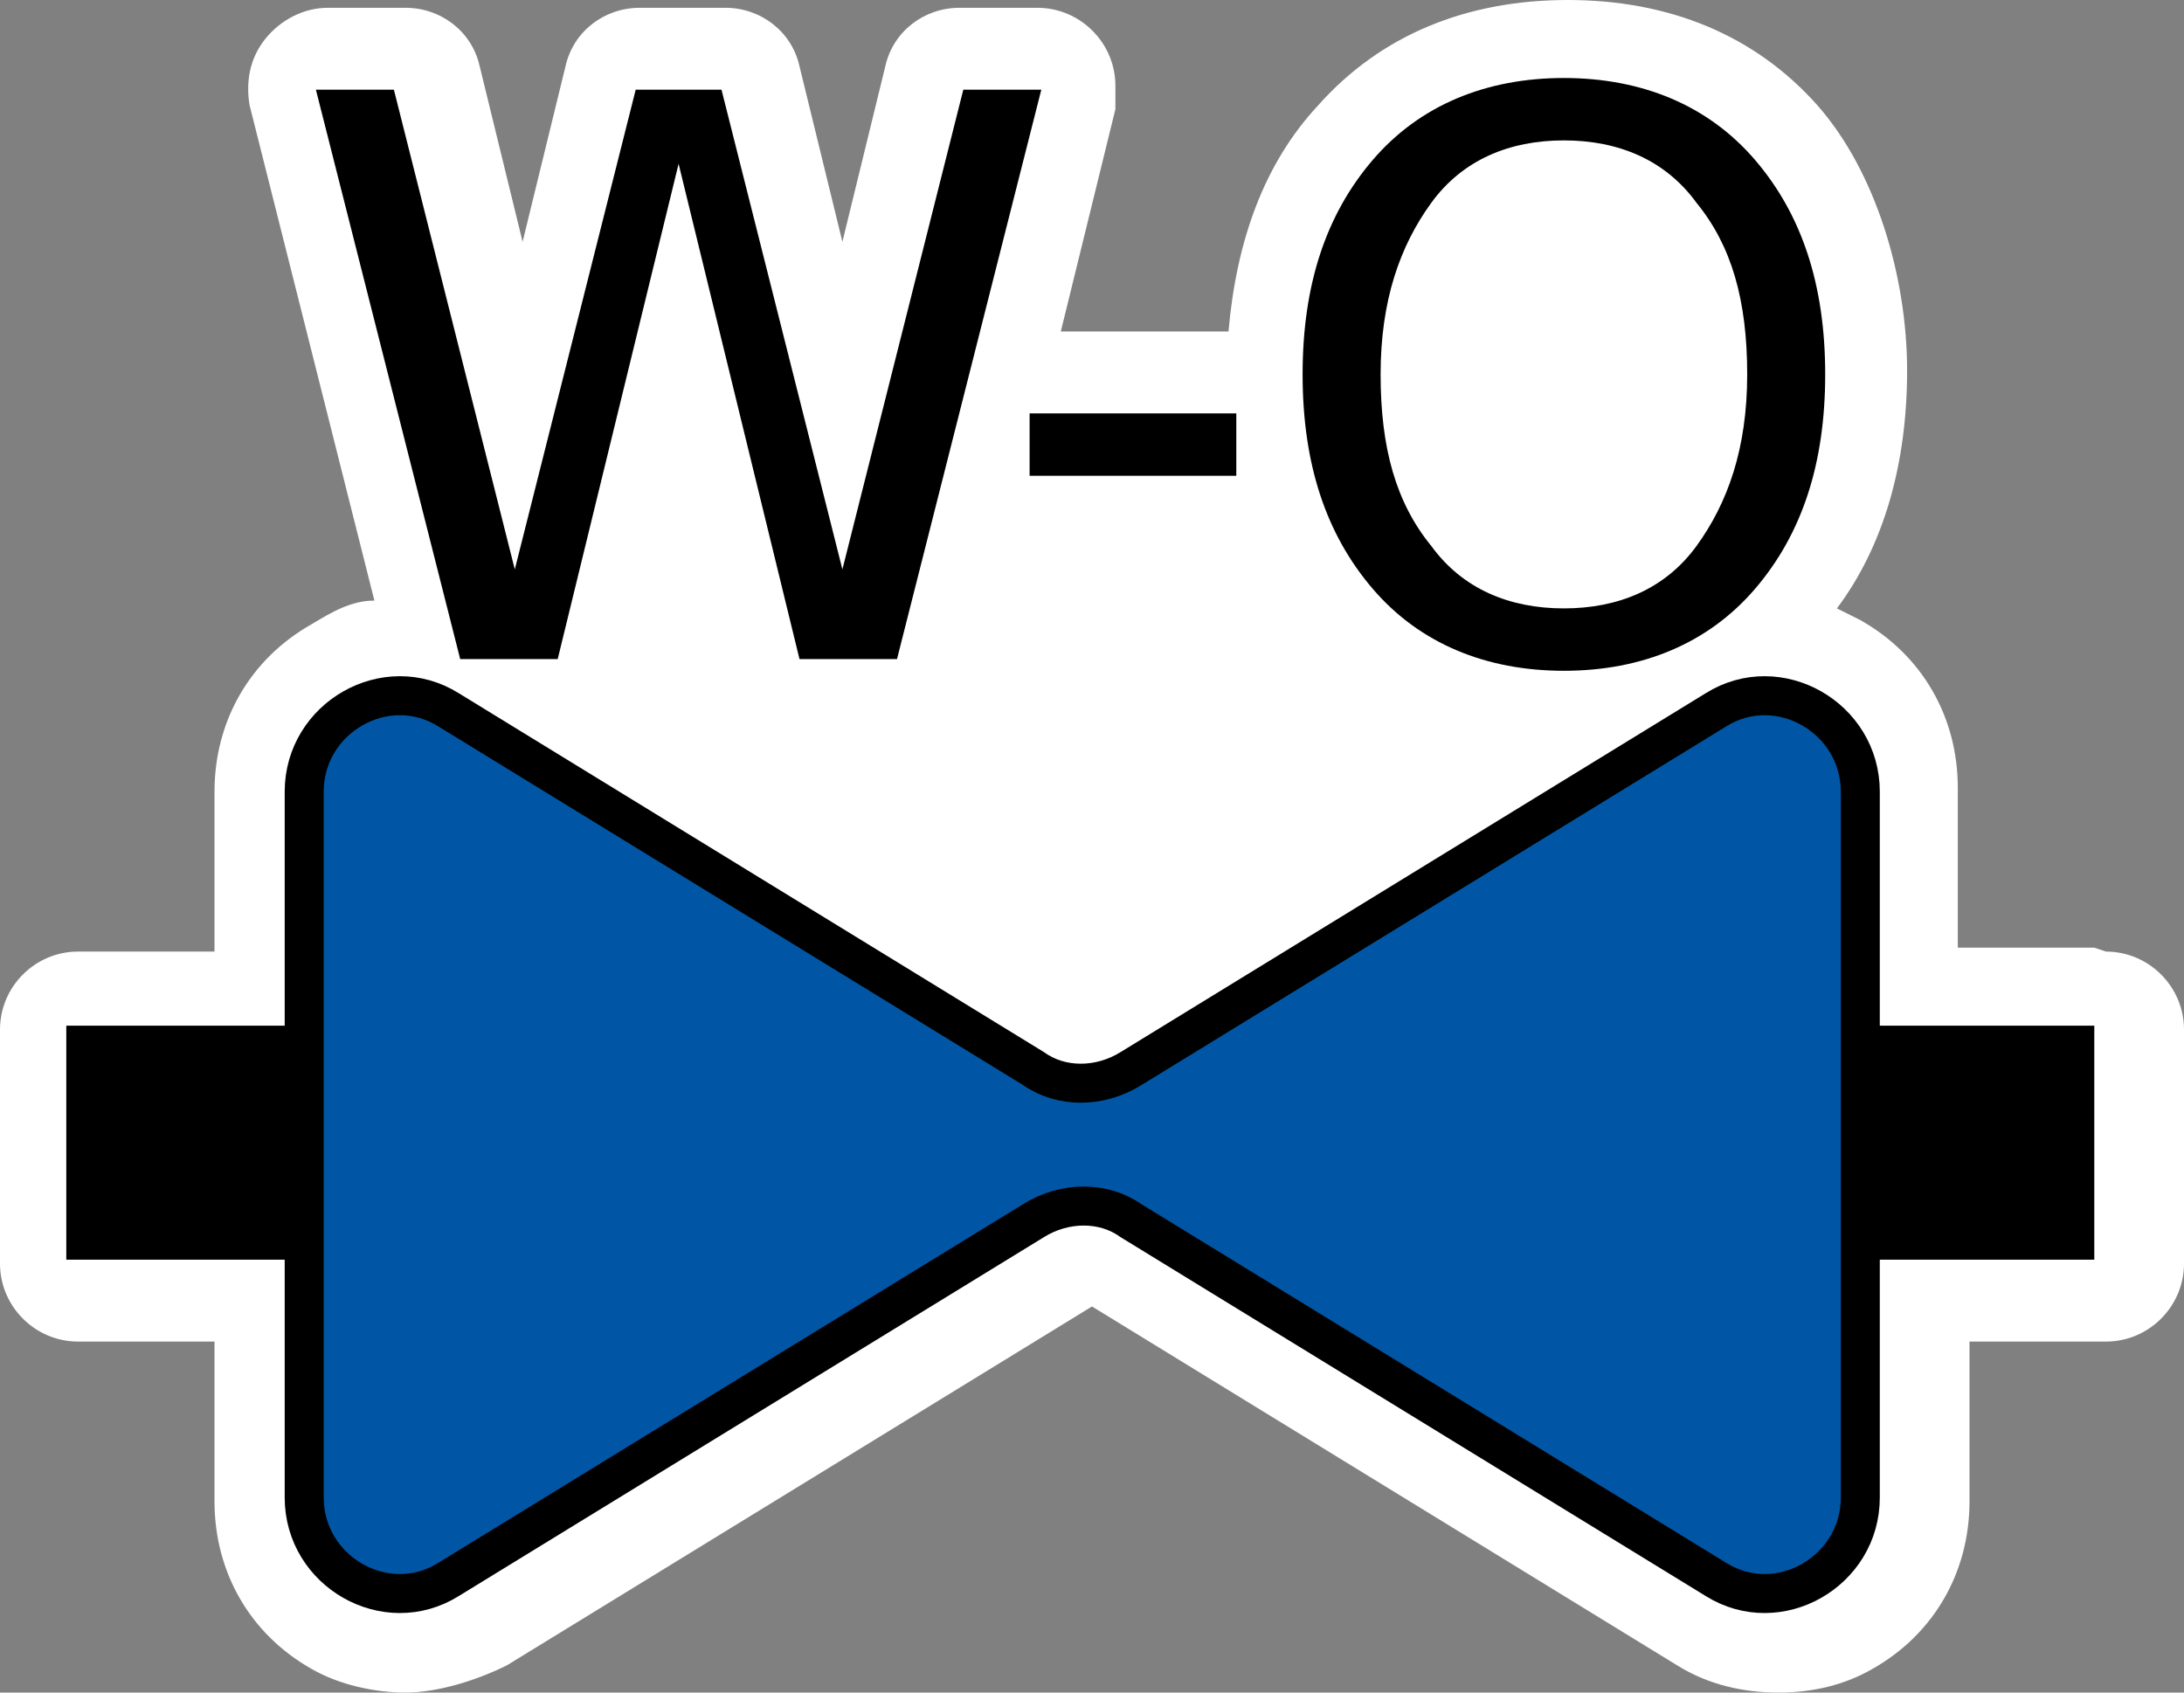 <?xml version="1.0" encoding="UTF-8" standalone="no"?>
<!-- Generator: Adobe Illustrator 29.4.0, SVG Export Plug-In . SVG Version: 9.03 Build 0)  -->

<svg
   version="1.1"
   id="Layer_1"
   x="0px"
   y="0px"
   viewBox="0 0 56 43.4"
   xml:space="preserve"
   sodipodi:docname="vvz009_c.svg"
   width="56"
   height="43.4"
   inkscape:version="1.3.2 (091e20e, 2023-11-25, custom)"
   xmlns:inkscape="http://www.inkscape.org/namespaces/inkscape"
   xmlns:sodipodi="http://sodipodi.sourceforge.net/DTD/sodipodi-0.dtd"
   xmlns="http://www.w3.org/2000/svg"
   xmlns:svg="http://www.w3.org/2000/svg"
   xmlns:c2pa="http://c2pa.org/manifest"><rect x="0" y="0" width="56" height="43.4" fill="#808080" stroke="none"/><defs
   id="defs6" /><sodipodi:namedview
   id="namedview6"
   pagecolor="#ffffff"
   bordercolor="#000000"
   borderopacity="0.25"
   inkscape:showpageshadow="2"
   inkscape:pageopacity="0.0"
   inkscape:pagecheckerboard="0"
   inkscape:deskcolor="#d1d1d1"
   inkscape:zoom="41.912441"
   inkscape:cx="28.010776"
   inkscape:cy="21.700001"
   inkscape:window-width="3840"
   inkscape:window-height="2054"
   inkscape:window-x="2869"
   inkscape:window-y="-11"
   inkscape:window-maximized="1"
   inkscape:current-layer="Layer_1" />
<path
   style="fill:#ffffff"
   d="m 53.7,24.3 h -3.5 v -4.1 c 0,-1.8 -0.9,-3.4 -2.5,-4.3 C 47.5,15.8 47.3,15.7 47.1,15.6 48.3,14 48.9,11.9 48.9,9.5 48.9,7.1 48.1,4.4 46.6,2.7 45,0.9 42.8,0 40.2,0 37.6,0 35.4,0.9 33.8,2.7 32.4,4.2 31.7,6.2 31.5,8.5 h -4.3 l 1.4,-5.7 c 0,-0.2 0,-0.4 0,-0.6 0,-1.1 -0.9,-2 -2,-2 h -2 c -0.9,0 -1.7,0.6 -1.9,1.5 L 21.6,6.2 20.5,1.7 C 20.3,0.8 19.5,0.2 18.6,0.2 h -2.2 c -0.9,0 -1.7,0.6 -1.9,1.5 L 13.4,6.2 12.3,1.7 C 12.1,0.8 11.3,0.2 10.4,0.2 h -2 C 7.8,0.2 7.2,0.5 6.8,1 6.4,1.5 6.3,2.1 6.4,2.7 L 9.6,15.4 C 9,15.4 8.5,15.7 8,16 6.4,16.9 5.5,18.5 5.5,20.3 v 4.1 H 2 c -1.1,0 -2,0.9 -2,2 v 6 c 0,1.1 0.9,2 2,2 h 3.5 v 4.1 c 0,1.8 0.9,3.4 2.5,4.3 0.7,0.4 1.6,0.6 2.4,0.6 0.8,0 1.8,-0.3 2.6,-0.7 l 15,-9.2 15,9.2 c 0.8,0.5 1.7,0.7 2.6,0.7 0.9,0 1.7,-0.2 2.4,-0.6 1.6,-0.9 2.5,-2.5 2.5,-4.3 V 34.4 H 54 c 1.1,0 2,-0.9 2,-2 v -6 c 0,-1.1 -0.9,-2 -2,-2 z"
   id="path1" />
<g
   id="g4">
	<path
   d="m 8.1,2.3 h 2 l 3.1,12.3 3.1,-12.3 h 2.2 l 3.1,12.3 3.1,-12.3 h 2 L 23,16.9 H 20.5 L 17.4,4.2 14.3,16.9 h -2.5 c 0,0 -3.7,-14.6 -3.7,-14.6 z"
   id="path2" />
	<path
   d="m 26.4,10.6 h 5.3 v 1.6 h -5.3 z"
   id="path3" />
	<path
   d="m 40.1,2 c 2,0 3.7,0.7 4.9,2.1 1.2,1.4 1.8,3.2 1.8,5.5 0,2.3 -0.6,4.1 -1.8,5.5 -1.2,1.4 -2.9,2.1 -4.9,2.1 -2,0 -3.7,-0.7 -4.9,-2.1 C 34,13.7 33.4,11.9 33.4,9.6 33.4,7.3 34,5.5 35.2,4.1 36.4,2.7 38.1,2 40.1,2 Z m 0,1.6 c -1.4,0 -2.6,0.5 -3.4,1.6 -0.8,1.1 -1.3,2.5 -1.3,4.4 0,1.9 0.4,3.3 1.3,4.4 0.8,1.1 2,1.6 3.4,1.6 1.4,0 2.6,-0.5 3.4,-1.6 0.8,-1.1 1.3,-2.5 1.3,-4.4 0,-1.9 -0.4,-3.3 -1.3,-4.4 -0.8,-1.1 -2,-1.6 -3.4,-1.6 z"
   id="path4" />
</g>
<path
   style="clip-rule:evenodd;fill:#0056a4;fill-rule:evenodd;stroke:#000000;stroke-miterlimit:10"
   d="m 44,18.2 -15,9.2 c -0.8,0.5 -1.8,0.5 -2.5,0 l -15,-9.2 c -1.6,-1 -3.7,0.2 -3.7,2.1 v 18.1 c 0,1.9 2.1,3.1 3.7,2.1 l 15,-9.2 c 0.8,-0.5 1.8,-0.5 2.5,0 l 15,9.2 c 1.6,1 3.7,-0.2 3.7,-2.1 V 20.3 c 0,-1.9 -2.1,-3.1 -3.7,-2.1 z"
   id="path5" />
<line
   style="fill:none;stroke:#000000;stroke-width:6;stroke-miterlimit:10"
   x1="53.7"
   y1="29.3"
   x2="47.7"
   y2="29.3"
   id="line5" />
<line
   style="fill:none;stroke:#000000;stroke-width:6;stroke-miterlimit:10"
   x1="7.7"
   y1="29.3"
   x2="1.7"
   y2="29.3"
   id="line6" />
</svg>
